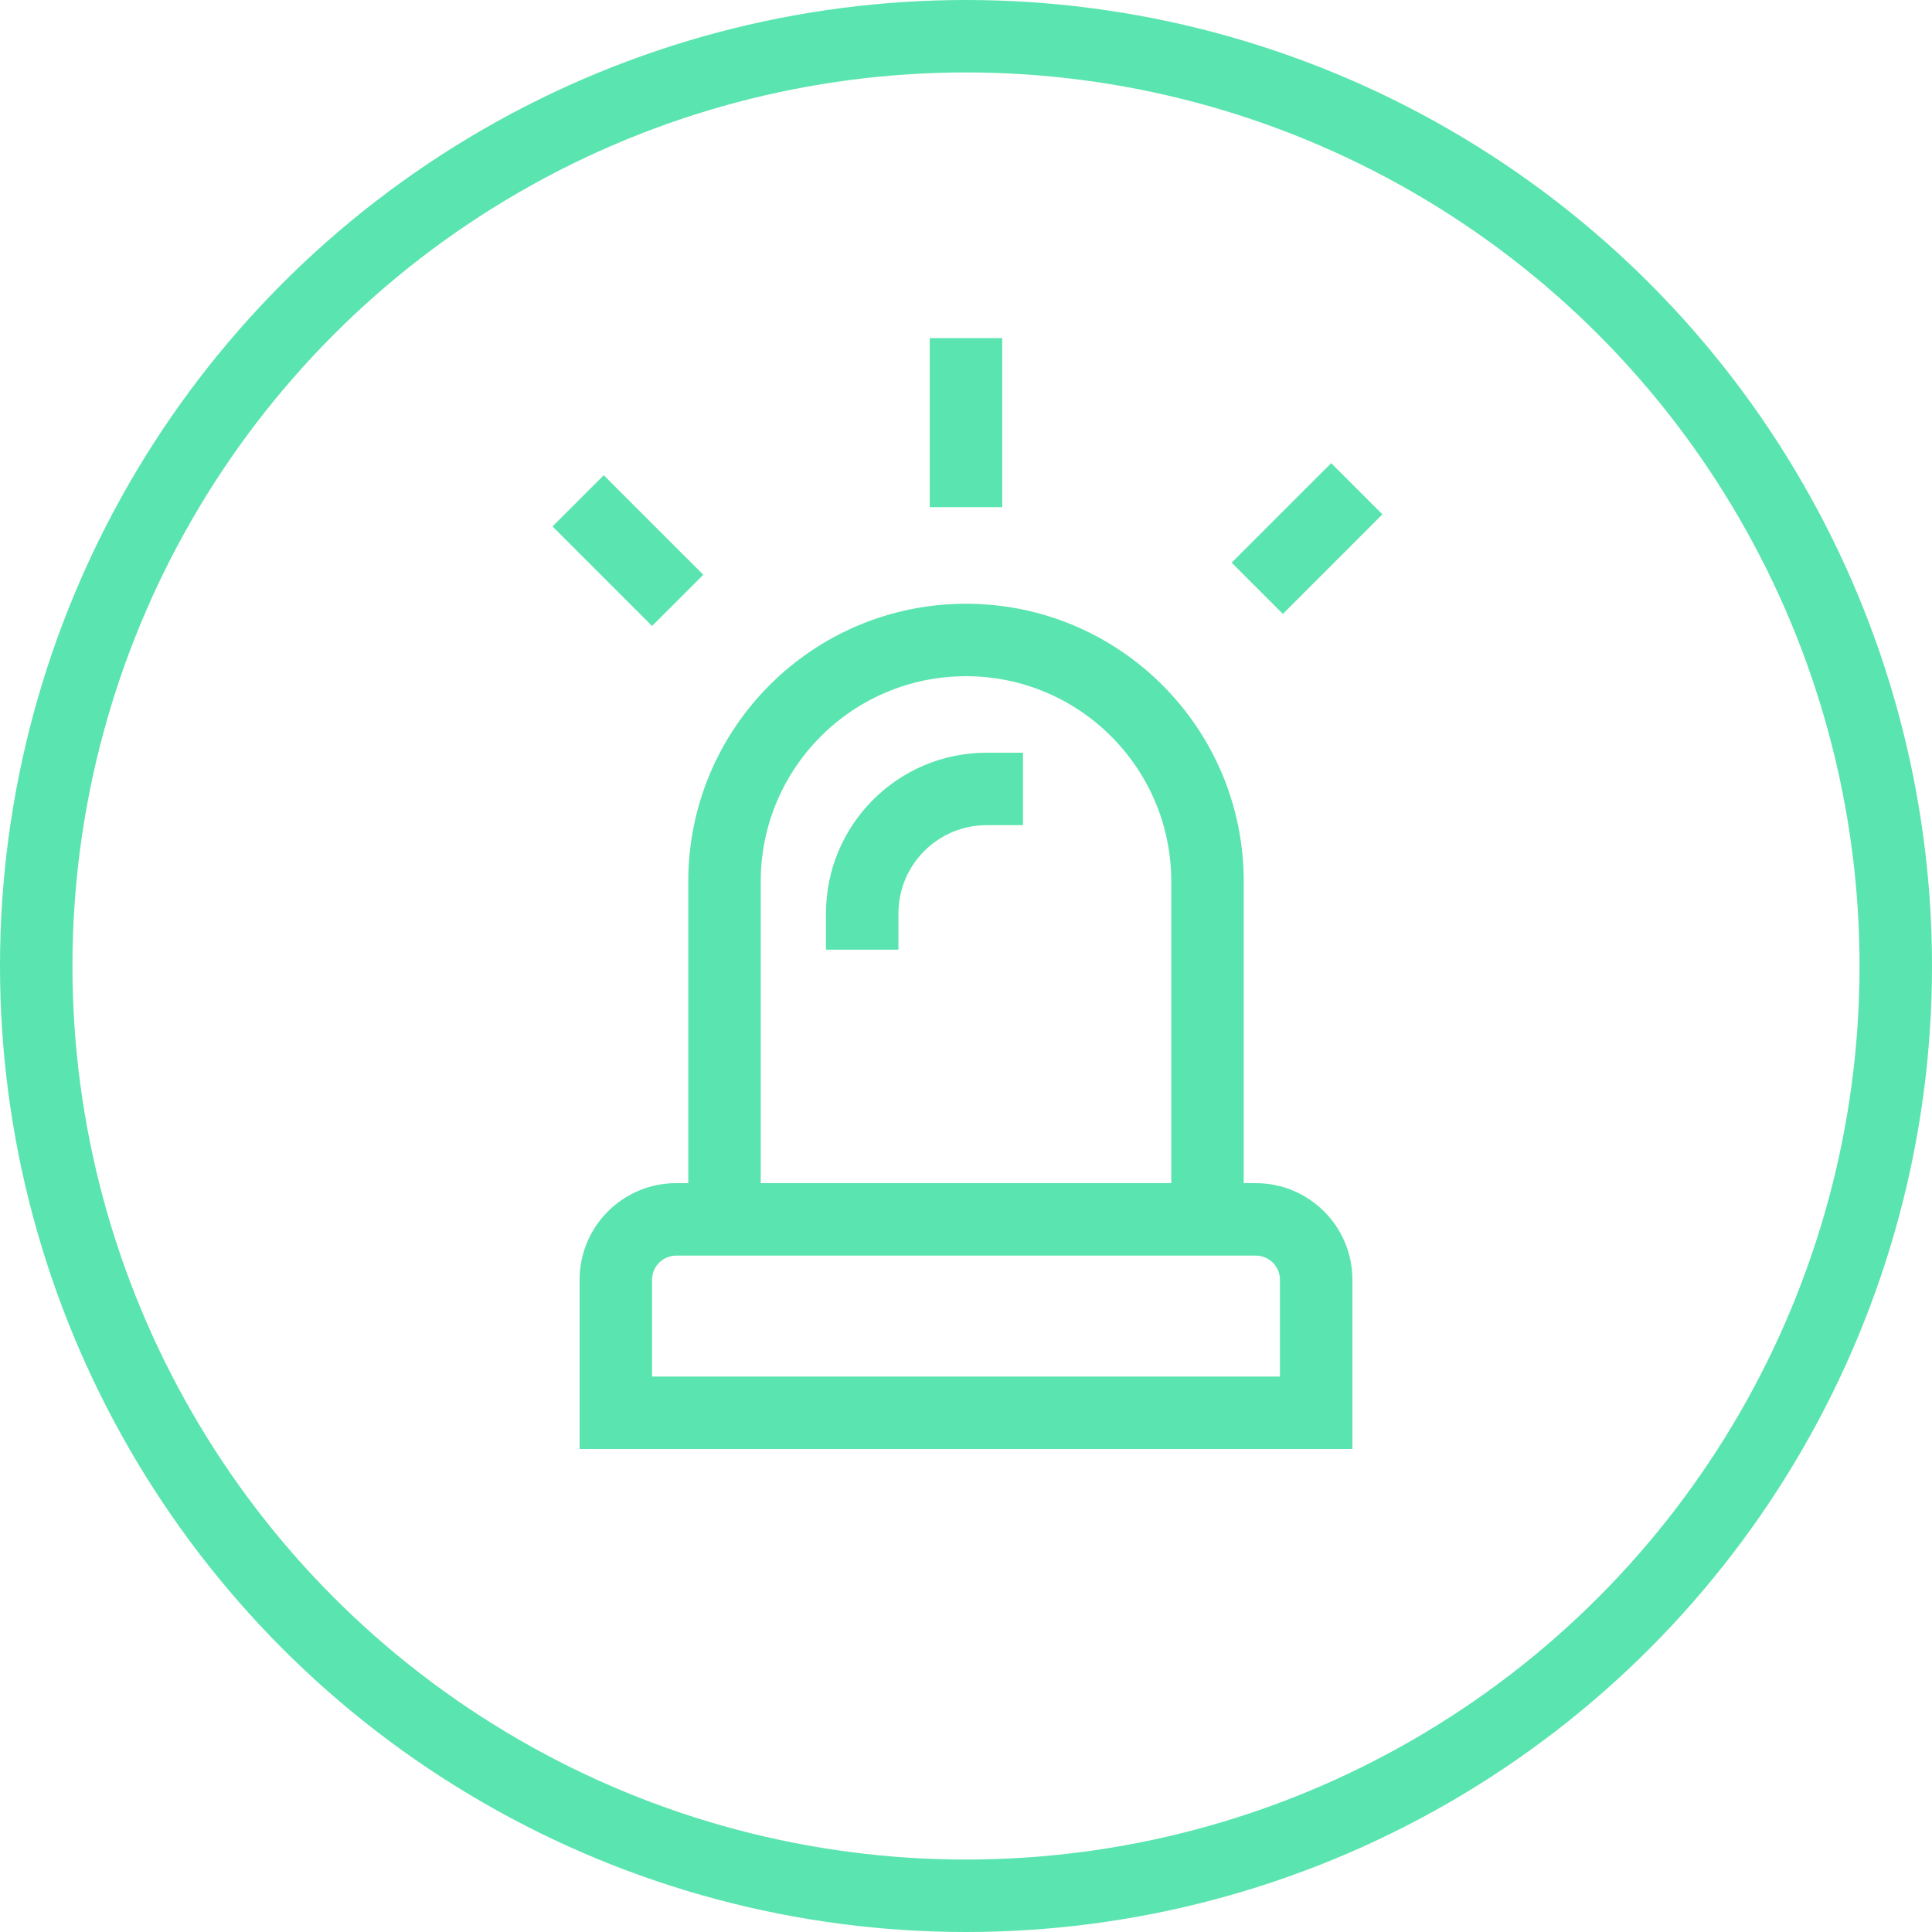 <svg width="40" height="40" viewBox="0 0 40 40" fill="none" xmlns="http://www.w3.org/2000/svg">
<circle cx="20" cy="20" r="19.25" stroke="#5AE4AF" stroke-width="1.5"/>
<path fill-rule="evenodd" clip-rule="evenodd" d="M20.75 7.75V7H19.25V7.75V9.75V10.5H20.75V9.75V7.75ZM20 12.5C16.825 12.5 14.25 15.074 14.25 18.25V24.496H14C12.896 24.496 12 25.391 12 26.496V28.5V30H13.5H26.5H28V28.5V26.496C28 25.391 27.105 24.496 26 24.496H25.75V18.25C25.75 15.074 23.176 12.5 20 12.5ZM24.25 24.496V18.25C24.25 15.903 22.347 14 20 14C17.653 14 15.75 15.903 15.75 18.25V24.496H24.25ZM28.621 10.649L28.091 11.18L27.091 12.18L26.561 12.71L25.5 11.649L26.03 11.119L27.03 10.119L27.561 9.589L28.621 10.649ZM13.03 10.369L12.5 9.839L11.44 10.899L11.97 11.43L12.97 12.43L13.5 12.96L14.561 11.899L14.03 11.369L13.03 10.369ZM20.429 17.084C19.419 17.084 18.601 17.902 18.601 18.912V19.662H17.101V18.912C17.101 17.074 18.591 15.584 20.429 15.584H21.179V17.084H20.429ZM13.5 26.496C13.5 26.22 13.724 25.996 14 25.996H26C26.276 25.996 26.5 26.22 26.5 26.496V28.5H13.5V26.496Z" fill="#5AE4AF"/>
</svg>
